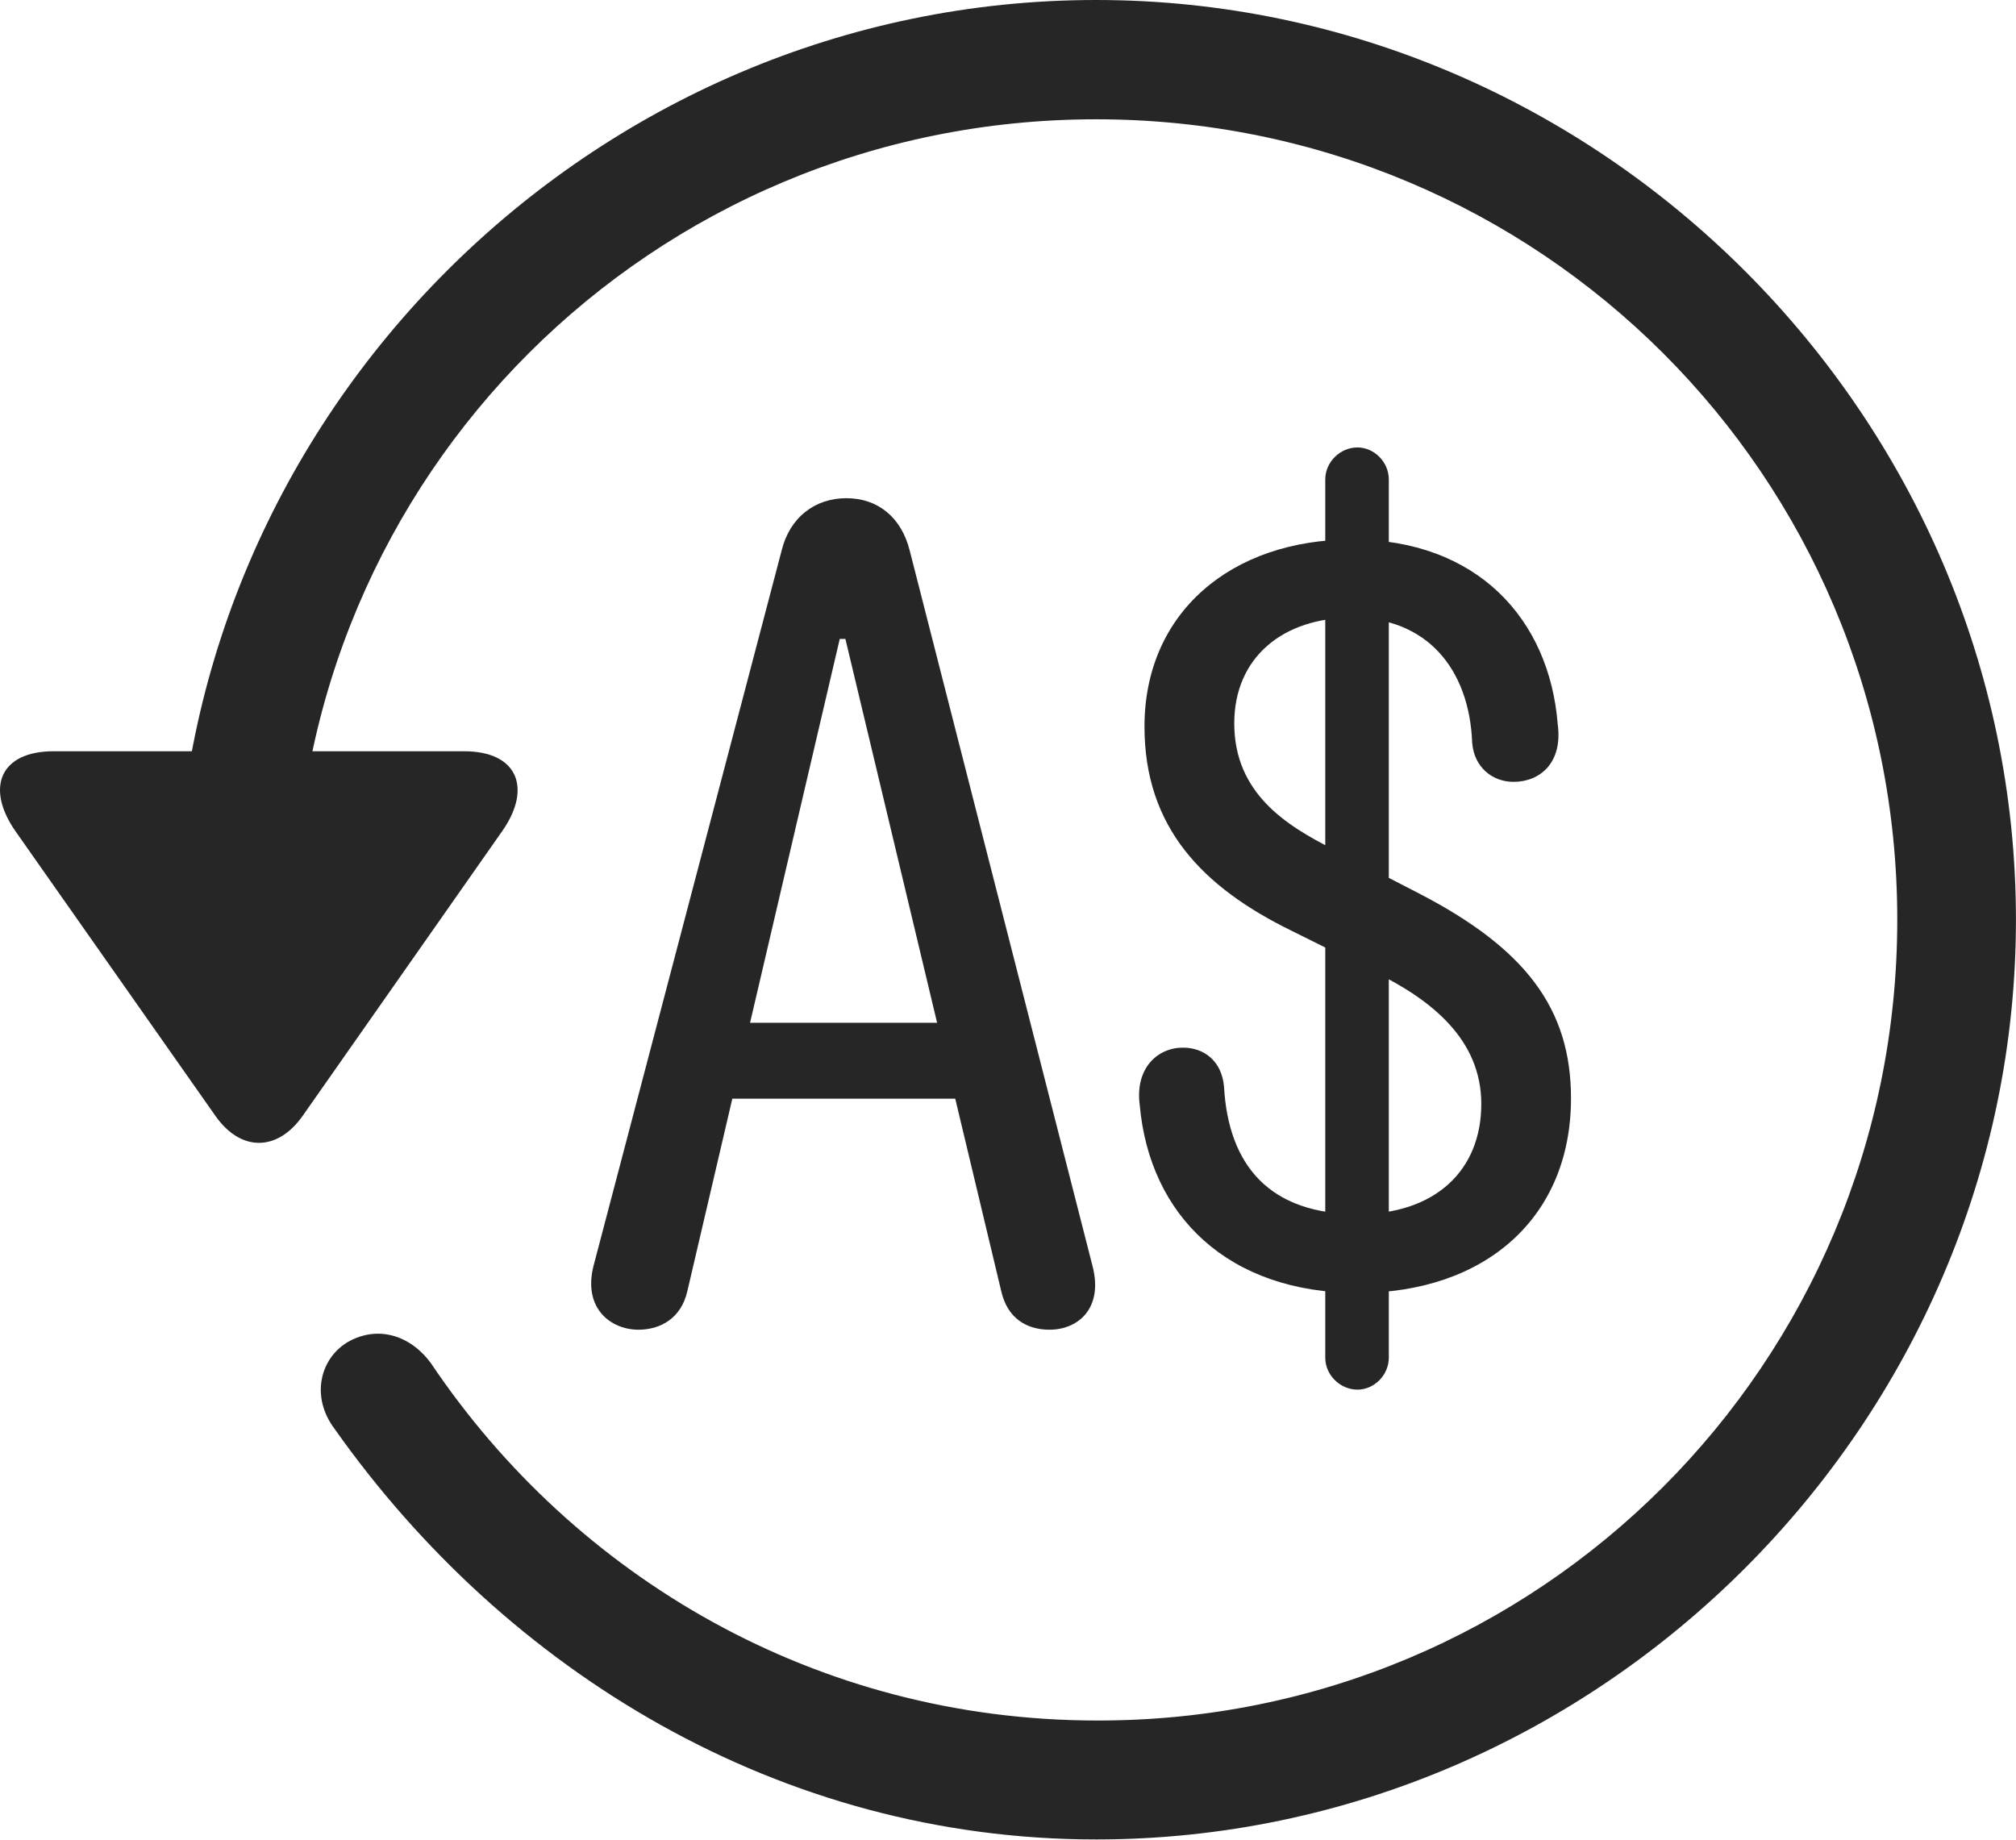 <?xml version="1.0" encoding="UTF-8"?>
<!--Generator: Apple Native CoreSVG 232.5-->
<!DOCTYPE svg
PUBLIC "-//W3C//DTD SVG 1.1//EN"
       "http://www.w3.org/Graphics/SVG/1.1/DTD/svg11.dtd">
<svg version="1.1" xmlns="http://www.w3.org/2000/svg" xmlns:xlink="http://www.w3.org/1999/xlink" width="107.333" height="97.993">
 <g>
  <rect height="97.993" opacity="0" width="107.333" x="0" y="0"/>
  <path d="M58.358 97.944C85.161 97.944 107.33 75.776 107.33 48.972C107.33 22.135 85.161 0 58.358 0C31.52 0 9.385 22.101 9.385 48.938L15.703 48.938C15.703 25.316 34.735 6.352 58.358 6.352C81.98 6.352 101.012 25.35 101.012 48.972C101.012 72.594 81.98 91.679 58.358 91.611C43.518 91.593 30.615 84.007 22.947 72.592C21.812 71.044 20.047 70.561 18.481 71.479C16.997 72.397 16.566 74.416 17.802 76.066C26.943 89.016 41.539 97.944 58.358 97.944ZM2.85 40.002C7.79875e-05 40.002-0.788 41.956 0.829 44.267L11.479 59.431C12.833 61.344 14.768 61.31 16.103 59.431L26.753 44.233C28.336 41.956 27.548 40.002 24.717 40.002Z" fill="#000000" fill-opacity="0.85"/>
  <path d="M33.991 70.802C35.153 70.802 36.266 70.203 36.596 68.744L44.709 34.019L45.009 34.019L53.305 68.744C53.635 70.203 54.666 70.802 55.877 70.802C57.388 70.802 58.749 69.677 58.168 67.417L48.431 29.305C47.985 27.543 46.737 26.527 45.058 26.527C43.394 26.527 42.048 27.546 41.617 29.305L31.596 67.417C31.033 69.677 32.529 70.802 33.991 70.802ZM37.11 58.502L52.702 58.502L52.702 54.459L37.11 54.459ZM72.291 68.844C79.053 68.844 83.641 64.852 83.641 58.48C83.641 53.698 81.208 50.496 75.522 47.559L70.98 45.219C68.516 43.976 65.713 42.255 65.713 38.518C65.713 35.006 68.307 32.887 71.994 32.887C75.947 32.887 78.227 35.594 78.38 39.55C78.481 40.855 79.46 41.631 80.581 41.631C81.972 41.631 83.205 40.634 82.936 38.584C82.494 32.929 78.608 28.725 71.994 28.725C65.562 28.725 60.933 32.615 60.933 38.687C60.933 44.039 64.006 47.23 68.758 49.557L73.23 51.778C76.225 53.251 78.865 55.354 78.865 58.783C78.865 62.283 76.459 64.652 72.291 64.652C67.622 64.652 65.403 62.08 65.168 57.864C65.048 56.492 64.103 55.783 62.981 55.783C61.624 55.783 60.425 56.881 60.679 58.83C61.203 64.748 65.409 68.844 72.291 68.844ZM72.272 73.993C73.165 73.993 73.941 73.216 73.941 72.293L73.941 25.528C73.941 24.602 73.165 23.825 72.272 23.825C71.349 23.825 70.558 24.602 70.558 25.528L70.558 72.293C70.558 73.216 71.349 73.993 72.272 73.993Z" fill="#000000" fill-opacity="0.85"/>
 </g>
</svg>
